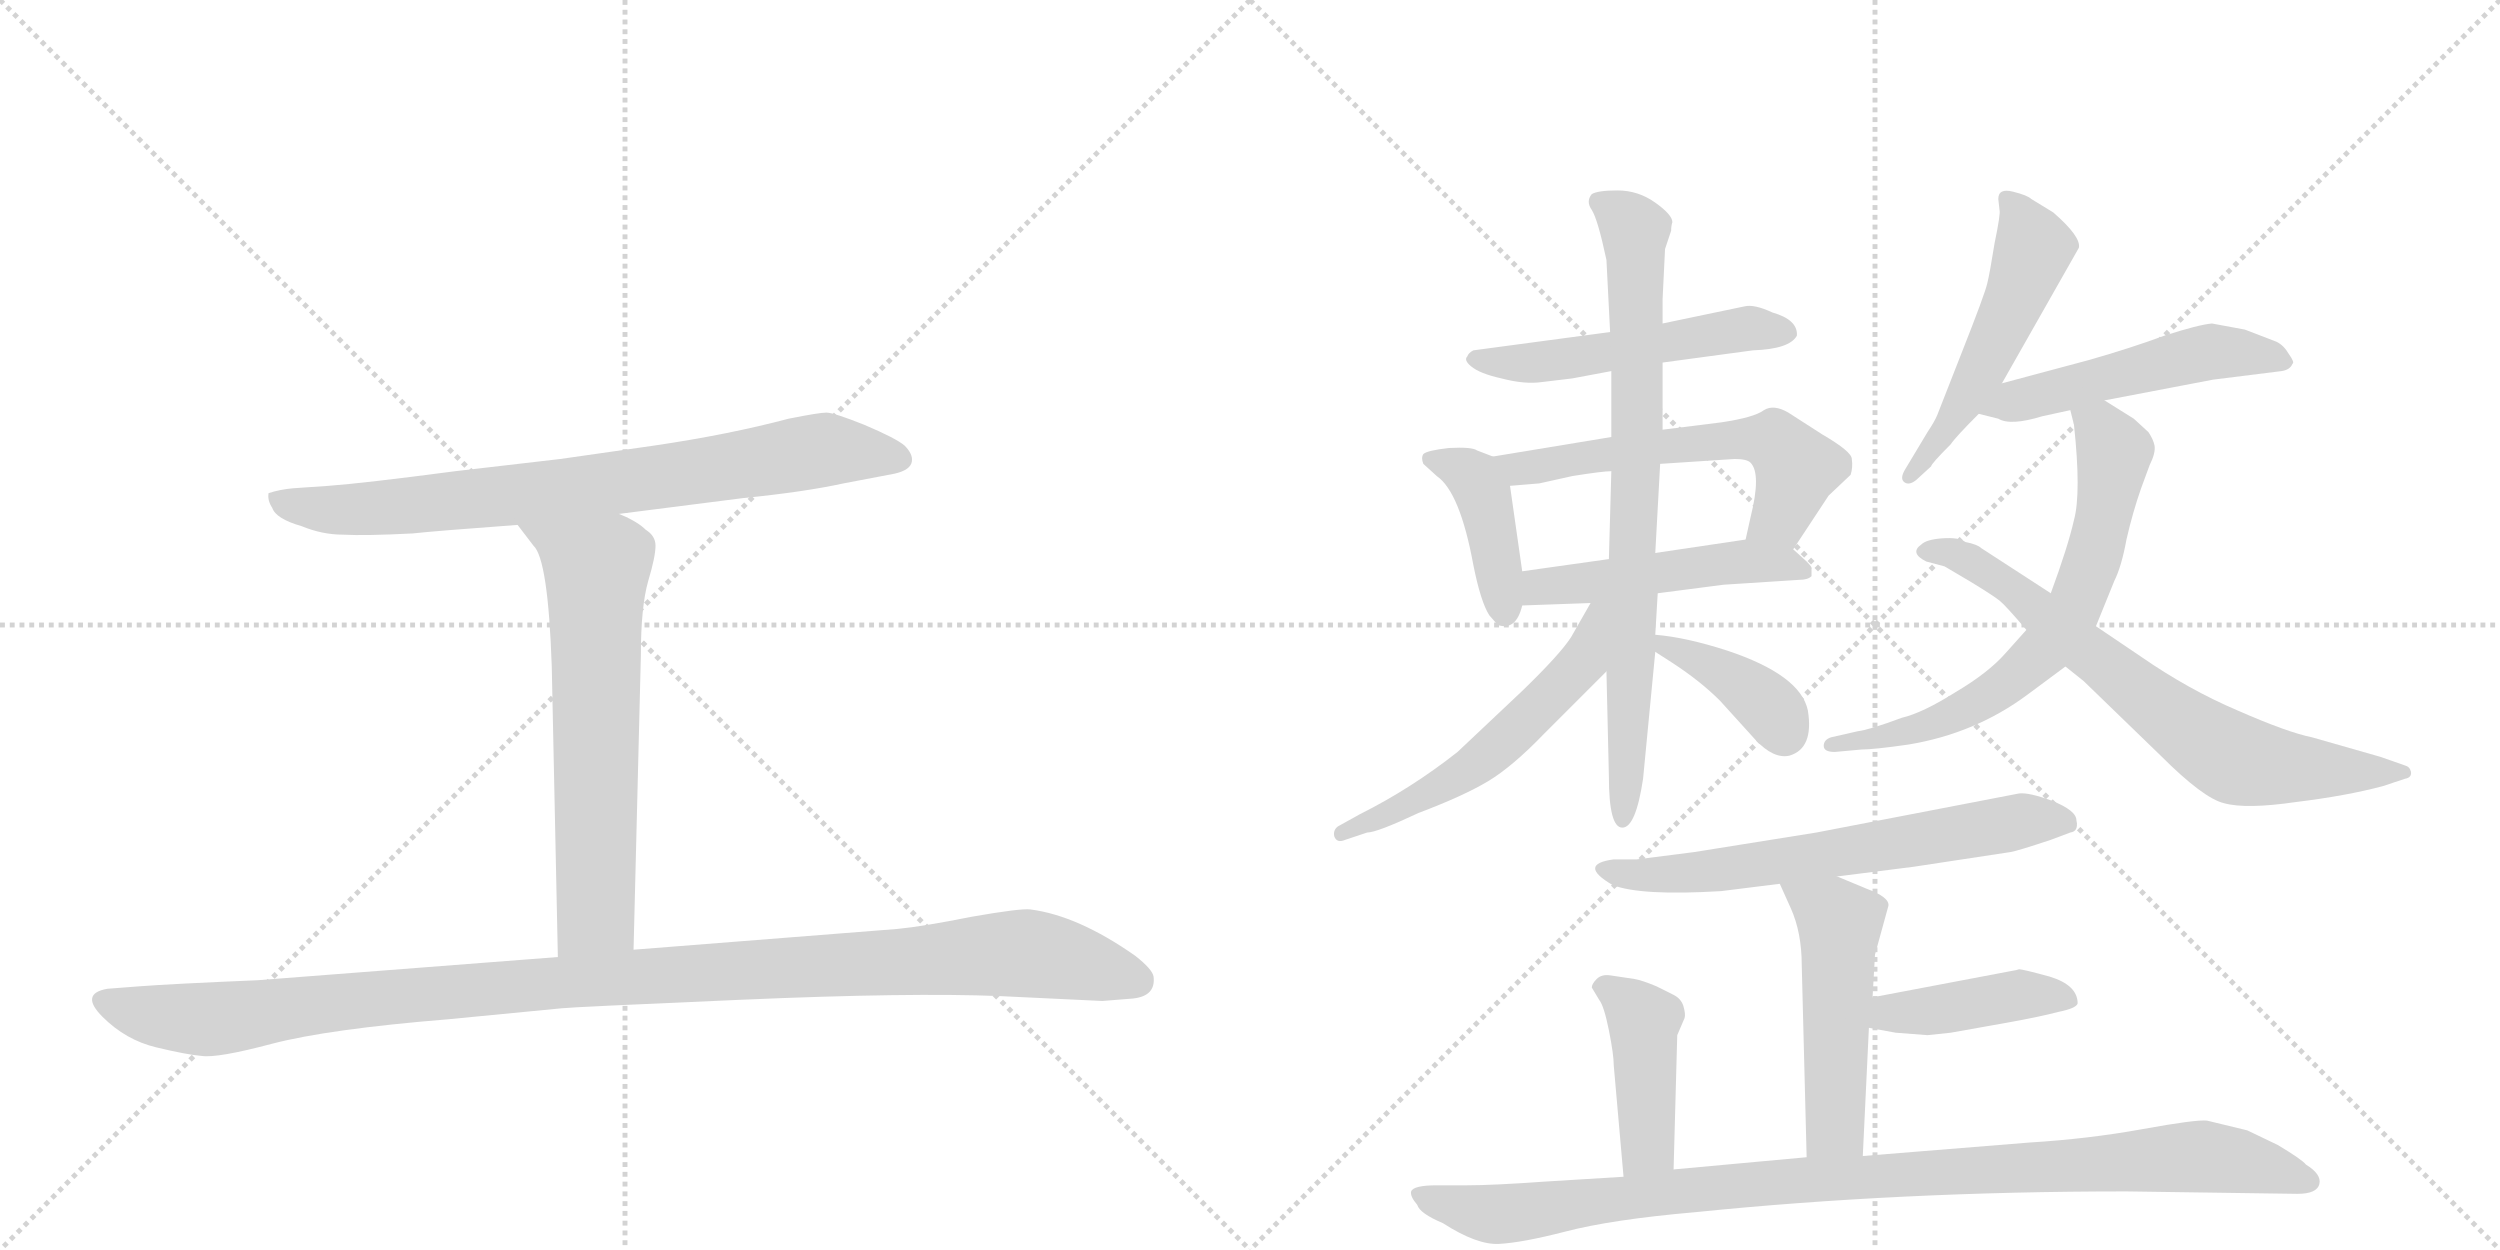 <svg version="1.1" viewBox="0 0 2048 1024" xmlns="http://www.w3.org/2000/svg">
  <g stroke="lightgray" stroke-dasharray="1,1" stroke-width="1" transform="scale(4, 4)">
    <line x1="0" y1="0" x2="256" y2="256"></line>
    <line x1="256" y1="0" x2="0" y2="256"></line>
    <line x1="128" y1="0" x2="128" y2="256"></line>
    <line x1="0" y1="128" x2="256" y2="128"></line>
    <line x1="256" y1="0" x2="512" y2="256"></line>
    <line x1="512" y1="0" x2="256" y2="256"></line>
    <line x1="384" y1="0" x2="384" y2="256"></line>
    <line x1="256" y1="128" x2="512" y2="128"></line>
  </g>
<g transform="scale(1, -1) translate(0, -850)">
   <style type="text/css">
    @keyframes keyframes0 {
      from {
       stroke: black;
       stroke-dashoffset: 771;
       stroke-width: 128;
       }
       72% {
       animation-timing-function: step-end;
       stroke: black;
       stroke-dashoffset: 0;
       stroke-width: 128;
       }
       to {
       stroke: black;
       stroke-width: 1024;
       }
       }
       #make-me-a-hanzi-animation-0 {
         animation: keyframes0 0.877s both;
         animation-delay: 0s;
         animation-timing-function: linear;
       }
    @keyframes keyframes1 {
      from {
       stroke: black;
       stroke-dashoffset: 643;
       stroke-width: 128;
       }
       68% {
       animation-timing-function: step-end;
       stroke: black;
       stroke-dashoffset: 0;
       stroke-width: 128;
       }
       to {
       stroke: black;
       stroke-width: 1024;
       }
       }
       #make-me-a-hanzi-animation-1 {
         animation: keyframes1 0.773s both;
         animation-delay: 0.877s;
         animation-timing-function: linear;
       }
    @keyframes keyframes2 {
      from {
       stroke: black;
       stroke-dashoffset: 1106;
       stroke-width: 128;
       }
       78% {
       animation-timing-function: step-end;
       stroke: black;
       stroke-dashoffset: 0;
       stroke-width: 128;
       }
       to {
       stroke: black;
       stroke-width: 1024;
       }
       }
       #make-me-a-hanzi-animation-2 {
         animation: keyframes2 1.15s both;
         animation-delay: 1.651s;
         animation-timing-function: linear;
       }
    @keyframes keyframes3 {
      from {
       stroke: black;
       stroke-dashoffset: 513;
       stroke-width: 128;
       }
       63% {
       animation-timing-function: step-end;
       stroke: black;
       stroke-dashoffset: 0;
       stroke-width: 128;
       }
       to {
       stroke: black;
       stroke-width: 1024;
       }
       }
       #make-me-a-hanzi-animation-3 {
         animation: keyframes3 0.667s both;
         animation-delay: 2.801s;
         animation-timing-function: linear;
       }
    @keyframes keyframes4 {
      from {
       stroke: black;
       stroke-dashoffset: 407;
       stroke-width: 128;
       }
       57% {
       animation-timing-function: step-end;
       stroke: black;
       stroke-dashoffset: 0;
       stroke-width: 128;
       }
       to {
       stroke: black;
       stroke-width: 1024;
       }
       }
       #make-me-a-hanzi-animation-4 {
         animation: keyframes4 0.581s both;
         animation-delay: 3.468s;
         animation-timing-function: linear;
       }
    @keyframes keyframes5 {
      from {
       stroke: black;
       stroke-dashoffset: 578;
       stroke-width: 128;
       }
       65% {
       animation-timing-function: step-end;
       stroke: black;
       stroke-dashoffset: 0;
       stroke-width: 128;
       }
       to {
       stroke: black;
       stroke-width: 1024;
       }
       }
       #make-me-a-hanzi-animation-5 {
         animation: keyframes5 0.72s both;
         animation-delay: 4.049s;
         animation-timing-function: linear;
       }
    @keyframes keyframes6 {
      from {
       stroke: black;
       stroke-dashoffset: 486;
       stroke-width: 128;
       }
       61% {
       animation-timing-function: step-end;
       stroke: black;
       stroke-dashoffset: 0;
       stroke-width: 128;
       }
       to {
       stroke: black;
       stroke-width: 1024;
       }
       }
       #make-me-a-hanzi-animation-6 {
         animation: keyframes6 0.646s both;
         animation-delay: 4.77s;
         animation-timing-function: linear;
       }
    @keyframes keyframes7 {
      from {
       stroke: black;
       stroke-dashoffset: 777;
       stroke-width: 128;
       }
       72% {
       animation-timing-function: step-end;
       stroke: black;
       stroke-dashoffset: 0;
       stroke-width: 128;
       }
       to {
       stroke: black;
       stroke-width: 1024;
       }
       }
       #make-me-a-hanzi-animation-7 {
         animation: keyframes7 0.882s both;
         animation-delay: 5.415s;
         animation-timing-function: linear;
       }
    @keyframes keyframes8 {
      from {
       stroke: black;
       stroke-dashoffset: 547;
       stroke-width: 128;
       }
       64% {
       animation-timing-function: step-end;
       stroke: black;
       stroke-dashoffset: 0;
       stroke-width: 128;
       }
       to {
       stroke: black;
       stroke-width: 1024;
       }
       }
       #make-me-a-hanzi-animation-8 {
         animation: keyframes8 0.695s both;
         animation-delay: 6.298s;
         animation-timing-function: linear;
       }
    @keyframes keyframes9 {
      from {
       stroke: black;
       stroke-dashoffset: 383;
       stroke-width: 128;
       }
       55% {
       animation-timing-function: step-end;
       stroke: black;
       stroke-dashoffset: 0;
       stroke-width: 128;
       }
       to {
       stroke: black;
       stroke-width: 1024;
       }
       }
       #make-me-a-hanzi-animation-9 {
         animation: keyframes9 0.562s both;
         animation-delay: 6.993s;
         animation-timing-function: linear;
       }
    @keyframes keyframes10 {
      from {
       stroke: black;
       stroke-dashoffset: 512;
       stroke-width: 128;
       }
       63% {
       animation-timing-function: step-end;
       stroke: black;
       stroke-dashoffset: 0;
       stroke-width: 128;
       }
       to {
       stroke: black;
       stroke-width: 1024;
       }
       }
       #make-me-a-hanzi-animation-10 {
         animation: keyframes10 0.667s both;
         animation-delay: 7.555s;
         animation-timing-function: linear;
       }
    @keyframes keyframes11 {
      from {
       stroke: black;
       stroke-dashoffset: 505;
       stroke-width: 128;
       }
       62% {
       animation-timing-function: step-end;
       stroke: black;
       stroke-dashoffset: 0;
       stroke-width: 128;
       }
       to {
       stroke: black;
       stroke-width: 1024;
       }
       }
       #make-me-a-hanzi-animation-11 {
         animation: keyframes11 0.661s both;
         animation-delay: 8.221s;
         animation-timing-function: linear;
       }
    @keyframes keyframes12 {
      from {
       stroke: black;
       stroke-dashoffset: 666;
       stroke-width: 128;
       }
       68% {
       animation-timing-function: step-end;
       stroke: black;
       stroke-dashoffset: 0;
       stroke-width: 128;
       }
       to {
       stroke: black;
       stroke-width: 1024;
       }
       }
       #make-me-a-hanzi-animation-12 {
         animation: keyframes12 0.792s both;
         animation-delay: 8.882s;
         animation-timing-function: linear;
       }
    @keyframes keyframes13 {
      from {
       stroke: black;
       stroke-dashoffset: 701;
       stroke-width: 128;
       }
       70% {
       animation-timing-function: step-end;
       stroke: black;
       stroke-dashoffset: 0;
       stroke-width: 128;
       }
       to {
       stroke: black;
       stroke-width: 1024;
       }
       }
       #make-me-a-hanzi-animation-13 {
         animation: keyframes13 0.82s both;
         animation-delay: 9.674s;
         animation-timing-function: linear;
       }
    @keyframes keyframes14 {
      from {
       stroke: black;
       stroke-dashoffset: 633;
       stroke-width: 128;
       }
       67% {
       animation-timing-function: step-end;
       stroke: black;
       stroke-dashoffset: 0;
       stroke-width: 128;
       }
       to {
       stroke: black;
       stroke-width: 1024;
       }
       }
       #make-me-a-hanzi-animation-14 {
         animation: keyframes14 0.765s both;
         animation-delay: 10.495s;
         animation-timing-function: linear;
       }
    @keyframes keyframes15 {
      from {
       stroke: black;
       stroke-dashoffset: 498;
       stroke-width: 128;
       }
       62% {
       animation-timing-function: step-end;
       stroke: black;
       stroke-dashoffset: 0;
       stroke-width: 128;
       }
       to {
       stroke: black;
       stroke-width: 1024;
       }
       }
       #make-me-a-hanzi-animation-15 {
         animation: keyframes15 0.655s both;
         animation-delay: 11.26s;
         animation-timing-function: linear;
       }
    @keyframes keyframes16 {
      from {
       stroke: black;
       stroke-dashoffset: 415;
       stroke-width: 128;
       }
       57% {
       animation-timing-function: step-end;
       stroke: black;
       stroke-dashoffset: 0;
       stroke-width: 128;
       }
       to {
       stroke: black;
       stroke-width: 1024;
       }
       }
       #make-me-a-hanzi-animation-16 {
         animation: keyframes16 0.588s both;
         animation-delay: 11.915s;
         animation-timing-function: linear;
       }
    @keyframes keyframes17 {
      from {
       stroke: black;
       stroke-dashoffset: 422;
       stroke-width: 128;
       }
       58% {
       animation-timing-function: step-end;
       stroke: black;
       stroke-dashoffset: 0;
       stroke-width: 128;
       }
       to {
       stroke: black;
       stroke-width: 1024;
       }
       }
       #make-me-a-hanzi-animation-17 {
         animation: keyframes17 0.593s both;
         animation-delay: 12.503s;
         animation-timing-function: linear;
       }
    @keyframes keyframes18 {
      from {
       stroke: black;
       stroke-dashoffset: 991;
       stroke-width: 128;
       }
       76% {
       animation-timing-function: step-end;
       stroke: black;
       stroke-dashoffset: 0;
       stroke-width: 128;
       }
       to {
       stroke: black;
       stroke-width: 1024;
       }
       }
       #make-me-a-hanzi-animation-18 {
         animation: keyframes18 1.056s both;
         animation-delay: 13.096s;
         animation-timing-function: linear;
       }
</style>
<path d="M 507 429 L 609 442 Q 659 447 691 454 L 733 462 Q 746 465 747 472 Q 748 478 741 485 Q 734 491 708 502 Q 683 512 677 512 Q 671 512 646 507 Q 597 494 536 485 L 459 474 L 373 464 Q 297 454 269 452 L 240 450 Q 229 449 220 446 Q 219 440 223 434 Q 226 425 247 419 Q 264 412 281 412 Q 299 411 338 413 Q 356 415 424 420 L 507 429 Z" fill="lightgray"></path> 
<path d="M 424 420 L 437 403 Q 449 392 452 304 L 457 66 C 458 36 518 42 519 72 L 525 313 Q 525 353 531 374 Q 537 394 537 403 Q 537 411 529 416 Q 522 423 507 429 C 480 442 406 444 424 420 Z" fill="lightgray"></path> 
<path d="M 457 66 L 211 47 Q 140 44 114 42 L 88 40 Q 65 36 84 17 Q 103 -2 128 -8 Q 153 -14 165 -15 Q 178 -17 223 -5 Q 269 7 367 15 L 460 24 Q 468 25 607 31 Q 746 37 819 34 L 903 30 L 928 32 Q 947 34 945 50 Q 944 56 930 67 Q 883 100 844 105 Q 836 106 796 99 Q 756 91 735 89 L 519 72 L 457 66 Z" fill="lightgray"></path> 
<path d="M 1319 578 L 1207 563 Q 1203 561 1202 558 Q 1199 555 1205 550 Q 1212 544 1230 540 Q 1249 535 1263 537 L 1288 540 L 1320 546 L 1362 553 L 1436 563 Q 1466 564 1472 575 Q 1473 588 1452 594 Q 1437 601 1429 599 L 1362 585 L 1319 578 Z" fill="lightgray"></path> 
<path d="M 1223 476 L 1210 481 Q 1206 484 1187 483 Q 1169 481 1166 478 Q 1164 475 1166 470 L 1177 460 Q 1196 447 1207 387 Q 1213 357 1220 346 L 1227 338 Q 1242 333 1247 354 L 1247 382 L 1237 452 C 1234 472 1234 472 1223 476 Z" fill="lightgray"></path> 
<path d="M 1320 492 L 1223 476 C 1193 471 1207 450 1237 452 L 1261 454 L 1288 460 Q 1313 464 1320 464 L 1360 470 L 1421 474 Q 1431 474 1434 471 Q 1443 462 1434 426 L 1430 408 C 1423 379 1452 375 1469 400 L 1498 444 L 1516 461 Q 1518 467 1517 474 Q 1517 480 1493 494 L 1465 512 Q 1453 519 1445 514 Q 1437 508 1410 504 L 1362 498 L 1320 492 Z" fill="lightgray"></path> 
<path d="M 1247 354 L 1303 356 L 1358 364 L 1412 371 L 1474 375 Q 1481 375 1484 378 L 1484 384 Q 1485 385 1480 390 L 1469 400 C 1456 412 1456 412 1430 408 L 1356 397 L 1318 392 L 1247 382 C 1217 378 1217 353 1247 354 Z" fill="lightgray"></path> 
<path d="M 1364 646 L 1369 661 Q 1369 665 1370 668 Q 1370 674 1356 684 Q 1342 694 1325 694 Q 1309 694 1304 691 Q 1299 685 1304 678 Q 1309 670 1316 637 L 1319 578 L 1320 546 L 1320 492 L 1320 464 L 1318 392 L 1316 300 L 1318 214 Q 1318 172 1329 172 Q 1340 172 1346 212 L 1356 316 L 1356 330 L 1358 364 L 1356 397 L 1360 470 L 1362 498 L 1362 553 L 1362 585 L 1362 605 L 1364 646 Z" fill="lightgray"></path> 
<path d="M 1303 356 L 1287 328 Q 1278 314 1247 284 L 1194 234 Q 1156 204 1114 183 L 1096 173 Q 1092 170 1093 165 Q 1095 159 1102 162 L 1120 168 Q 1128 168 1162 184 Q 1199 198 1219 210 Q 1239 222 1265 249 L 1316 300 C 1374 358 1318 382 1303 356 Z" fill="lightgray"></path> 
<path d="M 1356 316 L 1370 307 Q 1393 292 1409 276 L 1438 244 Q 1453 228 1466 231 Q 1486 237 1481 268 Q 1475 297 1415 317 Q 1381 328 1356 330 C 1330 332 1331 332 1356 316 Z" fill="lightgray"></path> 
<path d="M 1637 687 L 1638 678 Q 1639 675 1634 651 Q 1630 626 1628 618 Q 1626 609 1607 561 L 1587 510 Q 1585 505 1579 496 L 1561 466 Q 1556 458 1560 455 Q 1564 452 1570 457 L 1582 468 Q 1582 470 1598 486 Q 1602 492 1621 511 L 1640 536 L 1703 647 Q 1705 656 1682 676 L 1664 687 Q 1661 690 1649 693 Q 1637 696 1637 687 Z" fill="lightgray"></path> 
<path d="M 1621 511 L 1637 507 Q 1647 501 1673 509 L 1696 514 L 1724 522 L 1813 539 L 1869 546 Q 1876 547 1878 552 Q 1880 553 1875 560 Q 1871 567 1865 570 L 1839 580 L 1812 585 Q 1801 584 1773 575 Q 1746 565 1711 555 L 1640 536 C 1611 528 1592 518 1621 511 Z" fill="lightgray"></path> 
<path d="M 1696 514 L 1699 502 Q 1705 446 1699 424 Q 1694 402 1680 364 L 1660 334 L 1643 315 Q 1629 299 1602 283 Q 1575 266 1558 262 Q 1531 252 1522 251 L 1500 246 Q 1494 244 1494 239 Q 1494 234 1503 234 L 1525 236 Q 1535 236 1563 240 Q 1618 249 1661 281 L 1692 304 L 1717 337 L 1732 374 Q 1738 386 1742 408 Q 1747 430 1754 450 L 1761 469 Q 1766 479 1765 485 Q 1764 490 1760 496 L 1748 507 L 1724 522 C 1699 538 1689 543 1696 514 Z" fill="lightgray"></path> 
<path d="M 1680 364 L 1623 401 Q 1620 404 1610 406 Q 1605 410 1591 409 Q 1578 408 1574 404 Q 1564 397 1578 390 L 1593 386 L 1615 373 Q 1633 362 1638 358 Q 1643 354 1660 334 L 1692 304 L 1707 292 L 1770 231 Q 1805 196 1822 192 Q 1840 187 1881 193 Q 1922 198 1952 206 L 1970 212 Q 1976 213 1975 218 Q 1974 222 1970 223 L 1950 230 L 1894 246 Q 1874 250 1833 268 Q 1793 285 1754 312 L 1717 337 L 1680 364 Z" fill="lightgray"></path> 
<path d="M 1505 132 L 1568 140 L 1647 152 Q 1653 153 1680 162 L 1696 168 Q 1703 169 1701 178 Q 1701 186 1681 194 Q 1662 201 1654 200 L 1488 168 L 1388 152 L 1341 146 L 1322 146 Q 1292 142 1321 125 Q 1344 116 1410 120 L 1458 126 L 1505 132 Z" fill="lightgray"></path> 
<path d="M 1534 33 L 1536 68 L 1547 108 Q 1548 115 1529 122 L 1505 132 C 1477 144 1446 153 1458 126 L 1467 106 Q 1476 86 1476 59 L 1480 -98 C 1481 -128 1525 -127 1526 -97 L 1531 8 L 1534 33 Z" fill="lightgray"></path> 
<path d="M 1650 55 L 1534 33 C 1505 27 1501 13 1531 8 L 1553 4 L 1579 2 L 1598 4 L 1643 12 Q 1671 17 1686 21 Q 1701 24 1702 28 Q 1702 43 1679 50 Q 1657 56 1654 56 Q 1651 55 1650 55 Z" fill="lightgray"></path> 
<path d="M 1371 -108 L 1374 2 L 1380 16 Q 1381 19 1379 26 Q 1377 32 1371 35 L 1357 42 Q 1345 47 1339 48 L 1319 51 Q 1312 52 1308 48 Q 1304 44 1304 41 L 1310 31 Q 1314 26 1318 6 Q 1322 -14 1322 -23 L 1330 -114 C 1333 -144 1370 -138 1371 -108 Z" fill="lightgray"></path> 
<path d="M 1480 -98 L 1371 -108 L 1330 -114 L 1265 -118 Q 1223 -121 1202 -121 L 1177 -121 Q 1158 -121 1156 -126 Q 1155 -130 1161 -137 Q 1163 -144 1182 -152 Q 1210 -170 1228 -169 Q 1247 -168 1282 -159 Q 1320 -149 1389 -143 Q 1556 -126 1742 -126 L 1882 -128 Q 1898 -128 1900 -120 Q 1902 -112 1889 -104 Q 1886 -100 1866 -88 L 1841 -76 L 1808 -68 Q 1799 -67 1755 -75 Q 1711 -83 1662 -86 L 1526 -97 L 1480 -98 Z" fill="lightgray"></path> 
      <clipPath id="make-me-a-hanzi-clip-0">
      <path d="M 507 429 L 609 442 Q 659 447 691 454 L 733 462 Q 746 465 747 472 Q 748 478 741 485 Q 734 491 708 502 Q 683 512 677 512 Q 671 512 646 507 Q 597 494 536 485 L 459 474 L 373 464 Q 297 454 269 452 L 240 450 Q 229 449 220 446 Q 219 440 223 434 Q 226 425 247 419 Q 264 412 281 412 Q 299 411 338 413 Q 356 415 424 420 L 507 429 Z" fill="lightgray"></path>
      </clipPath>
      <path clip-path="url(#make-me-a-hanzi-clip-0)" d="M 226 441 L 258 433 L 298 433 L 497 453 L 675 482 L 736 475 " fill="none" id="make-me-a-hanzi-animation-0" stroke-dasharray="643 1286" stroke-linecap="round"></path>

      <clipPath id="make-me-a-hanzi-clip-1">
      <path d="M 424 420 L 437 403 Q 449 392 452 304 L 457 66 C 458 36 518 42 519 72 L 525 313 Q 525 353 531 374 Q 537 394 537 403 Q 537 411 529 416 Q 522 423 507 429 C 480 442 406 444 424 420 Z" fill="lightgray"></path>
      </clipPath>
      <path clip-path="url(#make-me-a-hanzi-clip-1)" d="M 431 419 L 489 384 L 488 101 L 464 74 " fill="none" id="make-me-a-hanzi-animation-1" stroke-dasharray="515 1030" stroke-linecap="round"></path>

      <clipPath id="make-me-a-hanzi-clip-2">
      <path d="M 457 66 L 211 47 Q 140 44 114 42 L 88 40 Q 65 36 84 17 Q 103 -2 128 -8 Q 153 -14 165 -15 Q 178 -17 223 -5 Q 269 7 367 15 L 460 24 Q 468 25 607 31 Q 746 37 819 34 L 903 30 L 928 32 Q 947 34 945 50 Q 944 56 930 67 Q 883 100 844 105 Q 836 106 796 99 Q 756 91 735 89 L 519 72 L 457 66 Z" fill="lightgray"></path>
      </clipPath>
      <path clip-path="url(#make-me-a-hanzi-clip-2)" d="M 87 28 L 120 19 L 176 15 L 498 49 L 826 69 L 866 65 L 931 47 " fill="none" id="make-me-a-hanzi-animation-2" stroke-dasharray="978 1956" stroke-linecap="round"></path>

      <clipPath id="make-me-a-hanzi-clip-3">
      <path d="M 1319 578 L 1207 563 Q 1203 561 1202 558 Q 1199 555 1205 550 Q 1212 544 1230 540 Q 1249 535 1263 537 L 1288 540 L 1320 546 L 1362 553 L 1436 563 Q 1466 564 1472 575 Q 1473 588 1452 594 Q 1437 601 1429 599 L 1362 585 L 1319 578 Z" fill="lightgray"></path>
      </clipPath>
      <path clip-path="url(#make-me-a-hanzi-clip-3)" d="M 1209 556 L 1249 552 L 1433 581 L 1463 578 " fill="none" id="make-me-a-hanzi-animation-3" stroke-dasharray="385 770" stroke-linecap="round"></path>

      <clipPath id="make-me-a-hanzi-clip-4">
      <path d="M 1223 476 L 1210 481 Q 1206 484 1187 483 Q 1169 481 1166 478 Q 1164 475 1166 470 L 1177 460 Q 1196 447 1207 387 Q 1213 357 1220 346 L 1227 338 Q 1242 333 1247 354 L 1247 382 L 1237 452 C 1234 472 1234 472 1223 476 Z" fill="lightgray"></path>
      </clipPath>
      <path clip-path="url(#make-me-a-hanzi-clip-4)" d="M 1172 474 L 1195 467 L 1214 447 L 1232 349 " fill="none" id="make-me-a-hanzi-animation-4" stroke-dasharray="279 558" stroke-linecap="round"></path>

      <clipPath id="make-me-a-hanzi-clip-5">
      <path d="M 1320 492 L 1223 476 C 1193 471 1207 450 1237 452 L 1261 454 L 1288 460 Q 1313 464 1320 464 L 1360 470 L 1421 474 Q 1431 474 1434 471 Q 1443 462 1434 426 L 1430 408 C 1423 379 1452 375 1469 400 L 1498 444 L 1516 461 Q 1518 467 1517 474 Q 1517 480 1493 494 L 1465 512 Q 1453 519 1445 514 Q 1437 508 1410 504 L 1362 498 L 1320 492 Z" fill="lightgray"></path>
      </clipPath>
      <path clip-path="url(#make-me-a-hanzi-clip-5)" d="M 1231 472 L 1254 467 L 1421 491 L 1456 487 L 1472 467 L 1458 427 L 1437 411 " fill="none" id="make-me-a-hanzi-animation-5" stroke-dasharray="450 900" stroke-linecap="round"></path>

      <clipPath id="make-me-a-hanzi-clip-6">
      <path d="M 1247 354 L 1303 356 L 1358 364 L 1412 371 L 1474 375 Q 1481 375 1484 378 L 1484 384 Q 1485 385 1480 390 L 1469 400 C 1456 412 1456 412 1430 408 L 1356 397 L 1318 392 L 1247 382 C 1217 378 1217 353 1247 354 Z" fill="lightgray"></path>
      </clipPath>
      <path clip-path="url(#make-me-a-hanzi-clip-6)" d="M 1254 361 L 1262 369 L 1410 389 L 1460 389 L 1478 381 " fill="none" id="make-me-a-hanzi-animation-6" stroke-dasharray="358 716" stroke-linecap="round"></path>

      <clipPath id="make-me-a-hanzi-clip-7">
      <path d="M 1364 646 L 1369 661 Q 1369 665 1370 668 Q 1370 674 1356 684 Q 1342 694 1325 694 Q 1309 694 1304 691 Q 1299 685 1304 678 Q 1309 670 1316 637 L 1319 578 L 1320 546 L 1320 492 L 1320 464 L 1318 392 L 1316 300 L 1318 214 Q 1318 172 1329 172 Q 1340 172 1346 212 L 1356 316 L 1356 330 L 1358 364 L 1356 397 L 1360 470 L 1362 498 L 1362 553 L 1362 585 L 1362 605 L 1364 646 Z" fill="lightgray"></path>
      </clipPath>
      <path clip-path="url(#make-me-a-hanzi-clip-7)" d="M 1310 685 L 1340 661 L 1342 505 L 1329 179 " fill="none" id="make-me-a-hanzi-animation-7" stroke-dasharray="649 1298" stroke-linecap="round"></path>

      <clipPath id="make-me-a-hanzi-clip-8">
      <path d="M 1303 356 L 1287 328 Q 1278 314 1247 284 L 1194 234 Q 1156 204 1114 183 L 1096 173 Q 1092 170 1093 165 Q 1095 159 1102 162 L 1120 168 Q 1128 168 1162 184 Q 1199 198 1219 210 Q 1239 222 1265 249 L 1316 300 C 1374 358 1318 382 1303 356 Z" fill="lightgray"></path>
      </clipPath>
      <path clip-path="url(#make-me-a-hanzi-clip-8)" d="M 1311 351 L 1297 308 L 1234 245 L 1206 221 L 1149 187 L 1099 167 " fill="none" id="make-me-a-hanzi-animation-8" stroke-dasharray="419 838" stroke-linecap="round"></path>

      <clipPath id="make-me-a-hanzi-clip-9">
      <path d="M 1356 316 L 1370 307 Q 1393 292 1409 276 L 1438 244 Q 1453 228 1466 231 Q 1486 237 1481 268 Q 1475 297 1415 317 Q 1381 328 1356 330 C 1330 332 1331 332 1356 316 Z" fill="lightgray"></path>
      </clipPath>
      <path clip-path="url(#make-me-a-hanzi-clip-9)" d="M 1362 323 L 1419 295 L 1449 271 L 1462 250 " fill="none" id="make-me-a-hanzi-animation-9" stroke-dasharray="255 510" stroke-linecap="round"></path>

      <clipPath id="make-me-a-hanzi-clip-10">
      <path d="M 1637 687 L 1638 678 Q 1639 675 1634 651 Q 1630 626 1628 618 Q 1626 609 1607 561 L 1587 510 Q 1585 505 1579 496 L 1561 466 Q 1556 458 1560 455 Q 1564 452 1570 457 L 1582 468 Q 1582 470 1598 486 Q 1602 492 1621 511 L 1640 536 L 1703 647 Q 1705 656 1682 676 L 1664 687 Q 1661 690 1649 693 Q 1637 696 1637 687 Z" fill="lightgray"></path>
      </clipPath>
      <path clip-path="url(#make-me-a-hanzi-clip-10)" d="M 1646 683 L 1666 648 L 1659 626 L 1613 527 L 1564 460 " fill="none" id="make-me-a-hanzi-animation-10" stroke-dasharray="384 768" stroke-linecap="round"></path>

      <clipPath id="make-me-a-hanzi-clip-11">
      <path d="M 1621 511 L 1637 507 Q 1647 501 1673 509 L 1696 514 L 1724 522 L 1813 539 L 1869 546 Q 1876 547 1878 552 Q 1880 553 1875 560 Q 1871 567 1865 570 L 1839 580 L 1812 585 Q 1801 584 1773 575 Q 1746 565 1711 555 L 1640 536 C 1611 528 1592 518 1621 511 Z" fill="lightgray"></path>
      </clipPath>
      <path clip-path="url(#make-me-a-hanzi-clip-11)" d="M 1627 517 L 1811 562 L 1870 554 " fill="none" id="make-me-a-hanzi-animation-11" stroke-dasharray="377 754" stroke-linecap="round"></path>

      <clipPath id="make-me-a-hanzi-clip-12">
      <path d="M 1696 514 L 1699 502 Q 1705 446 1699 424 Q 1694 402 1680 364 L 1660 334 L 1643 315 Q 1629 299 1602 283 Q 1575 266 1558 262 Q 1531 252 1522 251 L 1500 246 Q 1494 244 1494 239 Q 1494 234 1503 234 L 1525 236 Q 1535 236 1563 240 Q 1618 249 1661 281 L 1692 304 L 1717 337 L 1732 374 Q 1738 386 1742 408 Q 1747 430 1754 450 L 1761 469 Q 1766 479 1765 485 Q 1764 490 1760 496 L 1748 507 L 1724 522 C 1699 538 1689 543 1696 514 Z" fill="lightgray"></path>
      </clipPath>
      <path clip-path="url(#make-me-a-hanzi-clip-12)" d="M 1705 510 L 1728 488 L 1730 464 L 1713 387 L 1699 351 L 1679 322 L 1634 283 L 1583 256 L 1500 240 " fill="none" id="make-me-a-hanzi-animation-12" stroke-dasharray="538 1076" stroke-linecap="round"></path>

      <clipPath id="make-me-a-hanzi-clip-13">
      <path d="M 1680 364 L 1623 401 Q 1620 404 1610 406 Q 1605 410 1591 409 Q 1578 408 1574 404 Q 1564 397 1578 390 L 1593 386 L 1615 373 Q 1633 362 1638 358 Q 1643 354 1660 334 L 1692 304 L 1707 292 L 1770 231 Q 1805 196 1822 192 Q 1840 187 1881 193 Q 1922 198 1952 206 L 1970 212 Q 1976 213 1975 218 Q 1974 222 1970 223 L 1950 230 L 1894 246 Q 1874 250 1833 268 Q 1793 285 1754 312 L 1717 337 L 1680 364 Z" fill="lightgray"></path>
      </clipPath>
      <path clip-path="url(#make-me-a-hanzi-clip-13)" d="M 1581 398 L 1597 398 L 1633 379 L 1750 284 L 1829 229 L 1871 221 L 1970 218 " fill="none" id="make-me-a-hanzi-animation-13" stroke-dasharray="573 1146" stroke-linecap="round"></path>

      <clipPath id="make-me-a-hanzi-clip-14">
      <path d="M 1505 132 L 1568 140 L 1647 152 Q 1653 153 1680 162 L 1696 168 Q 1703 169 1701 178 Q 1701 186 1681 194 Q 1662 201 1654 200 L 1488 168 L 1388 152 L 1341 146 L 1322 146 Q 1292 142 1321 125 Q 1344 116 1410 120 L 1458 126 L 1505 132 Z" fill="lightgray"></path>
      </clipPath>
      <path clip-path="url(#make-me-a-hanzi-clip-14)" d="M 1318 136 L 1380 134 L 1657 178 L 1691 177 " fill="none" id="make-me-a-hanzi-animation-14" stroke-dasharray="505 1010" stroke-linecap="round"></path>

      <clipPath id="make-me-a-hanzi-clip-15">
      <path d="M 1534 33 L 1536 68 L 1547 108 Q 1548 115 1529 122 L 1505 132 C 1477 144 1446 153 1458 126 L 1467 106 Q 1476 86 1476 59 L 1480 -98 C 1481 -128 1525 -127 1526 -97 L 1531 8 L 1534 33 Z" fill="lightgray"></path>
      </clipPath>
      <path clip-path="url(#make-me-a-hanzi-clip-15)" d="M 1466 124 L 1507 94 L 1503 -75 L 1487 -90 " fill="none" id="make-me-a-hanzi-animation-15" stroke-dasharray="370 740" stroke-linecap="round"></path>

      <clipPath id="make-me-a-hanzi-clip-16">
      <path d="M 1650 55 L 1534 33 C 1505 27 1501 13 1531 8 L 1553 4 L 1579 2 L 1598 4 L 1643 12 Q 1671 17 1686 21 Q 1701 24 1702 28 Q 1702 43 1679 50 Q 1657 56 1654 56 Q 1651 55 1650 55 Z" fill="lightgray"></path>
      </clipPath>
      <path clip-path="url(#make-me-a-hanzi-clip-16)" d="M 1538 14 L 1548 20 L 1655 35 L 1694 32 " fill="none" id="make-me-a-hanzi-animation-16" stroke-dasharray="287 574" stroke-linecap="round"></path>

      <clipPath id="make-me-a-hanzi-clip-17">
      <path d="M 1371 -108 L 1374 2 L 1380 16 Q 1381 19 1379 26 Q 1377 32 1371 35 L 1357 42 Q 1345 47 1339 48 L 1319 51 Q 1312 52 1308 48 Q 1304 44 1304 41 L 1310 31 Q 1314 26 1318 6 Q 1322 -14 1322 -23 L 1330 -114 C 1333 -144 1370 -138 1371 -108 Z" fill="lightgray"></path>
      </clipPath>
      <path clip-path="url(#make-me-a-hanzi-clip-17)" d="M 1314 40 L 1347 14 L 1350 -84 L 1336 -106 " fill="none" id="make-me-a-hanzi-animation-17" stroke-dasharray="294 588" stroke-linecap="round"></path>

      <clipPath id="make-me-a-hanzi-clip-18">
      <path d="M 1480 -98 L 1371 -108 L 1330 -114 L 1265 -118 Q 1223 -121 1202 -121 L 1177 -121 Q 1158 -121 1156 -126 Q 1155 -130 1161 -137 Q 1163 -144 1182 -152 Q 1210 -170 1228 -169 Q 1247 -168 1282 -159 Q 1320 -149 1389 -143 Q 1556 -126 1742 -126 L 1882 -128 Q 1898 -128 1900 -120 Q 1902 -112 1889 -104 Q 1886 -100 1866 -88 L 1841 -76 L 1808 -68 Q 1799 -67 1755 -75 Q 1711 -83 1662 -86 L 1526 -97 L 1480 -98 Z" fill="lightgray"></path>
      </clipPath>
      <path clip-path="url(#make-me-a-hanzi-clip-18)" d="M 1162 -130 L 1231 -145 L 1474 -116 L 1805 -97 L 1891 -118 " fill="none" id="make-me-a-hanzi-animation-18" stroke-dasharray="863 1726" stroke-linecap="round"></path>

</g>
</svg>

